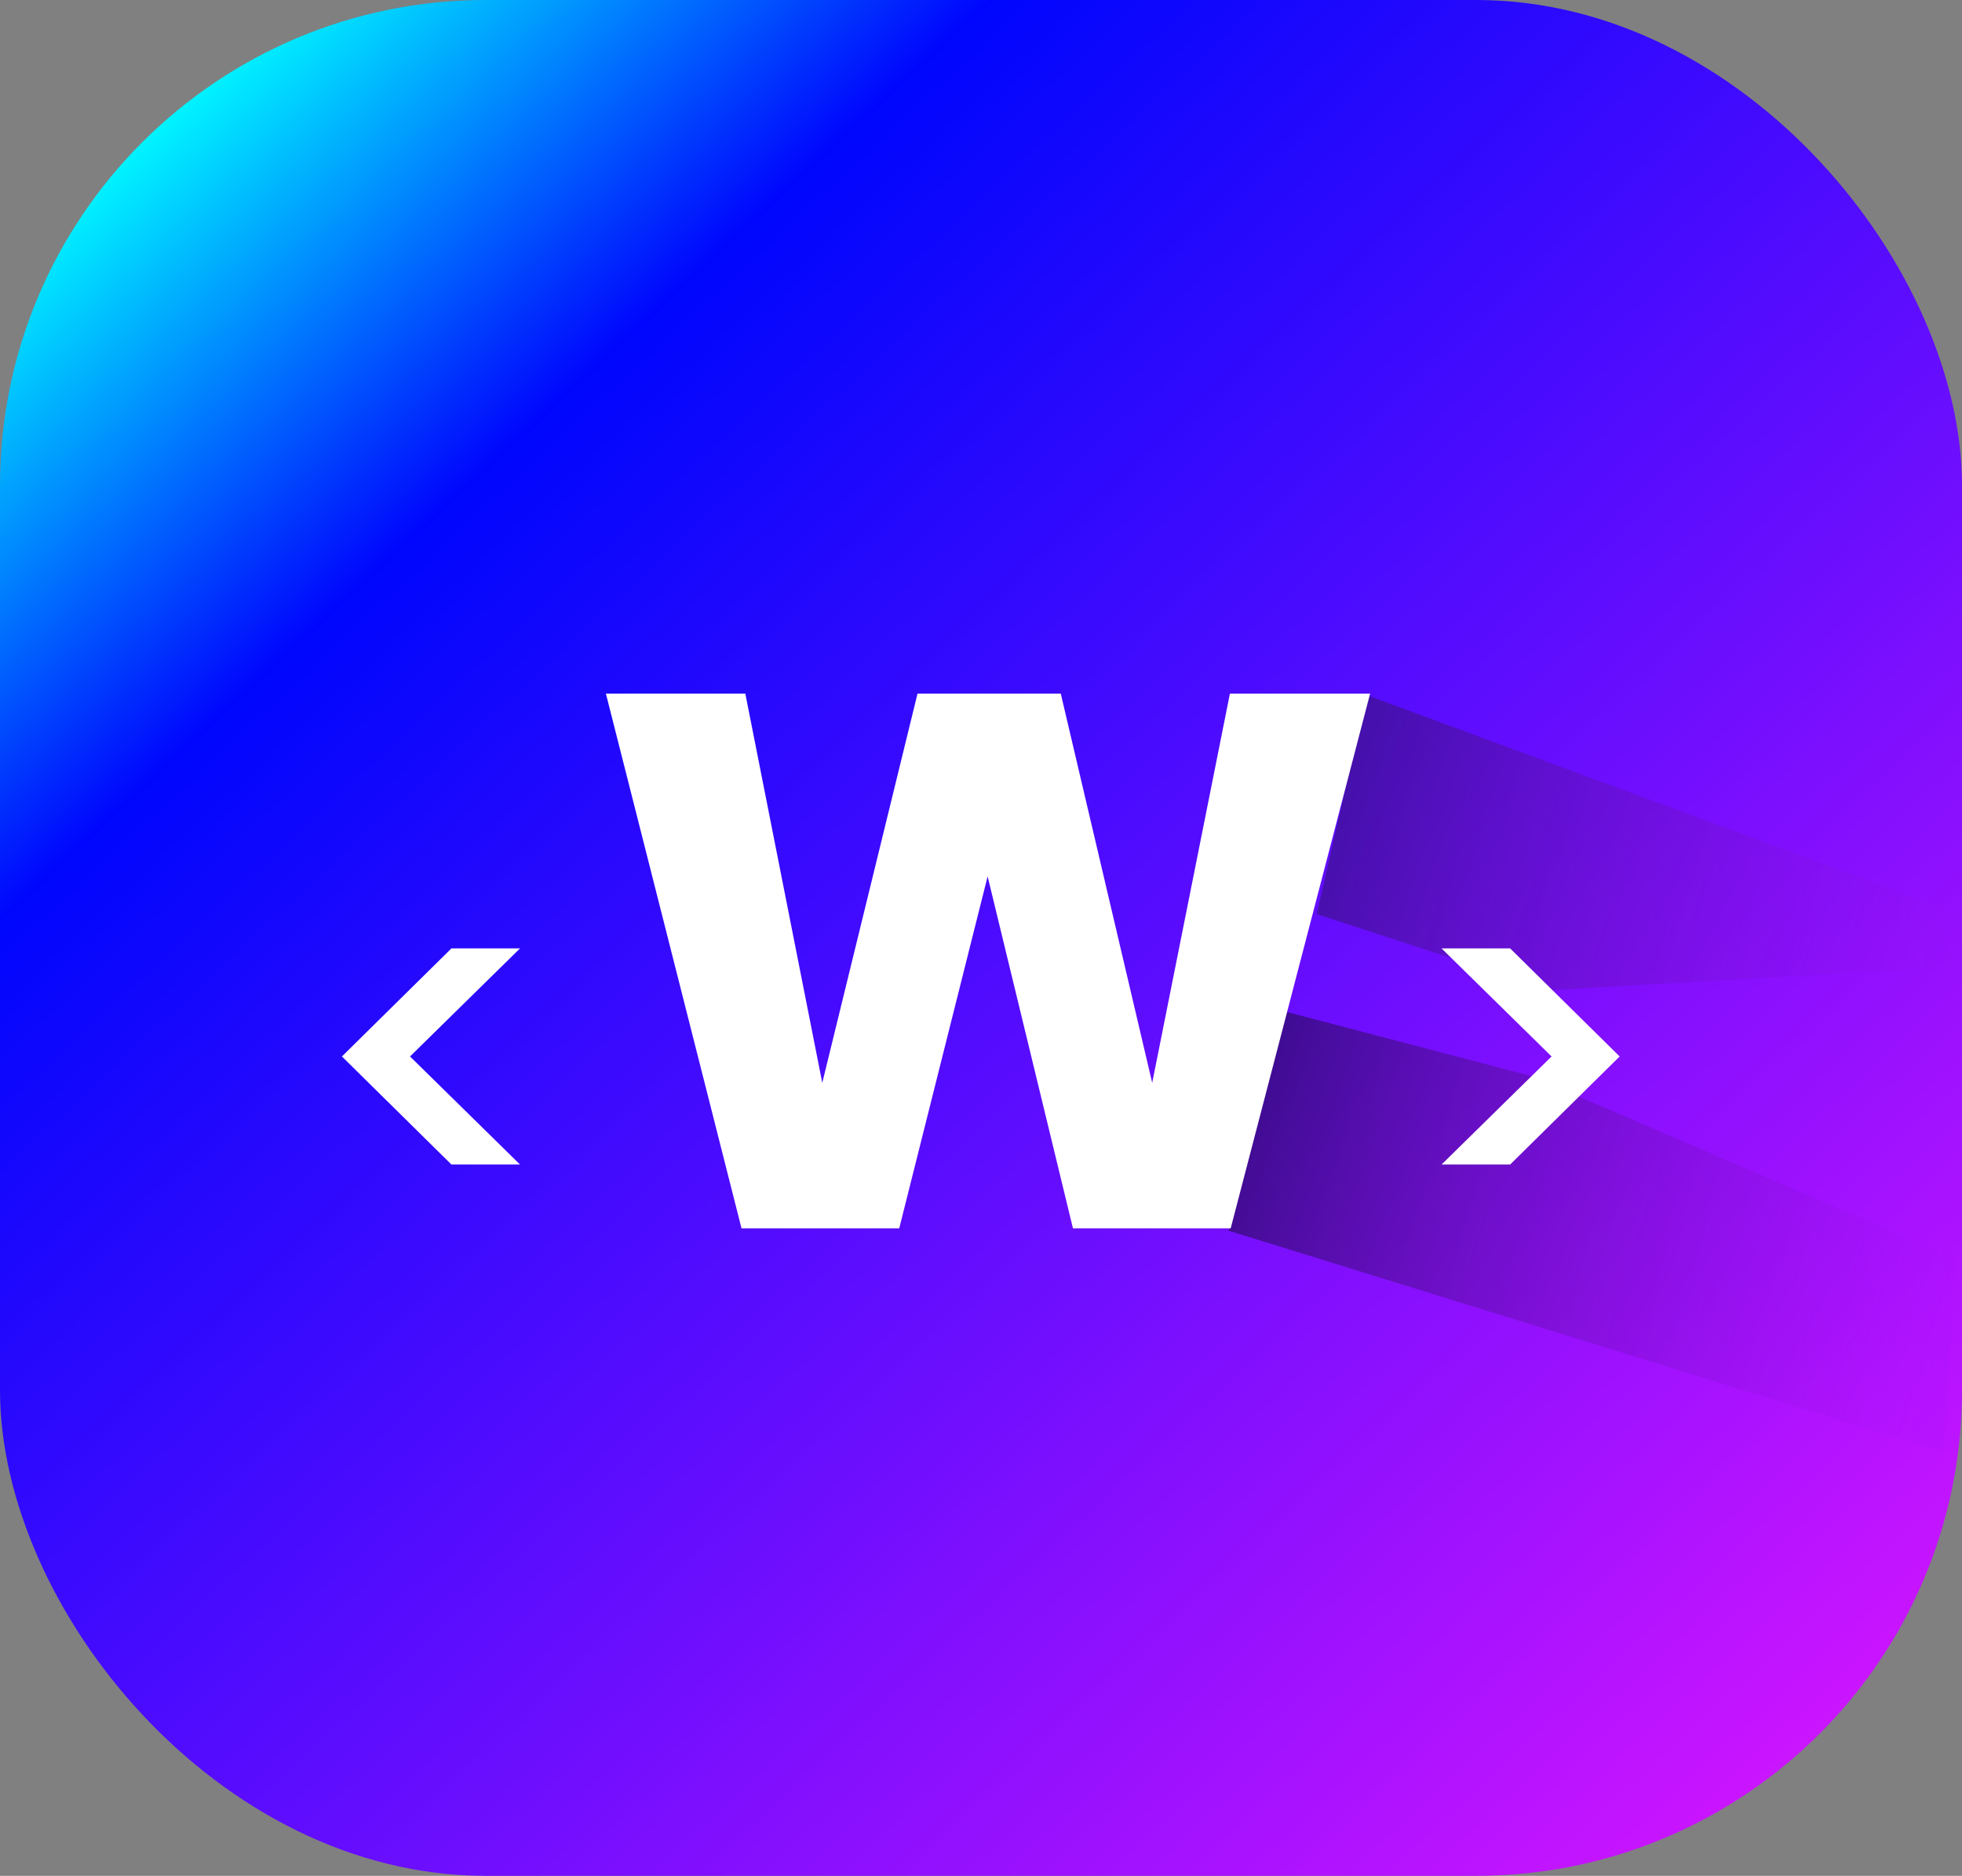 <svg width="412" height="394" viewBox="0 0 412 394" fill="none" xmlns="http://www.w3.org/2000/svg">
<rect x="0" y="0" width="412" height="394" fill="#808080" stroke="none"/>
<rect width="412" height="394" rx="102" fill="url(#paint0_linear_170_87)"/>
<path d="M276.5 192L287 146L411.5 192V203L325.5 208L276.5 192Z" fill="url(#paint1_linear_170_87)" fill-opacity="0.7"/>
<path d="M408 305L258 258.5L270 212.5L321.5 226L411 264.5L408 305Z" fill="url(#paint2_linear_170_87)" fill-opacity="0.7"/>
<path d="M94.8 244.6L71.8 221.9L94.8 199.2H109.2L86.1 221.9L109.2 244.6H94.8ZM287.71 145.68L258.43 258H225.31L207.39 184.08L188.83 258H155.71L127.23 145.68H156.51L172.67 227.44L192.67 145.68H222.75L241.95 227.44L258.27 145.68H287.71ZM302.712 199.2H317.112L340.112 221.9L317.112 244.6H302.712L325.812 221.9L302.712 199.2Z" fill="white"/>
<defs>
<linearGradient id="paint0_linear_170_87" x1="380" y1="380" x2="40" y2="14" gradientUnits="userSpaceOnUse">
<stop stop-color="#D015FF"/>
<stop offset="0.792" stop-color="#0006FD"/>
<stop offset="1" stop-color="#00FFFF"/>
</linearGradient>
<linearGradient id="paint1_linear_170_87" x1="282.5" y1="167" x2="411" y2="205.5" gradientUnits="userSpaceOnUse">
<stop stop-color="#3D1189"/>
<stop offset="1" stop-color="#9A12FF" stop-opacity="0.32"/>
</linearGradient>
<linearGradient id="paint2_linear_170_87" x1="265" y1="233" x2="408.5" y2="277.5" gradientUnits="userSpaceOnUse">
<stop stop-color="#2E0C67"/>
<stop offset="1" stop-color="#A813FF" stop-opacity="0.25"/>
</linearGradient>
</defs>
</svg>
